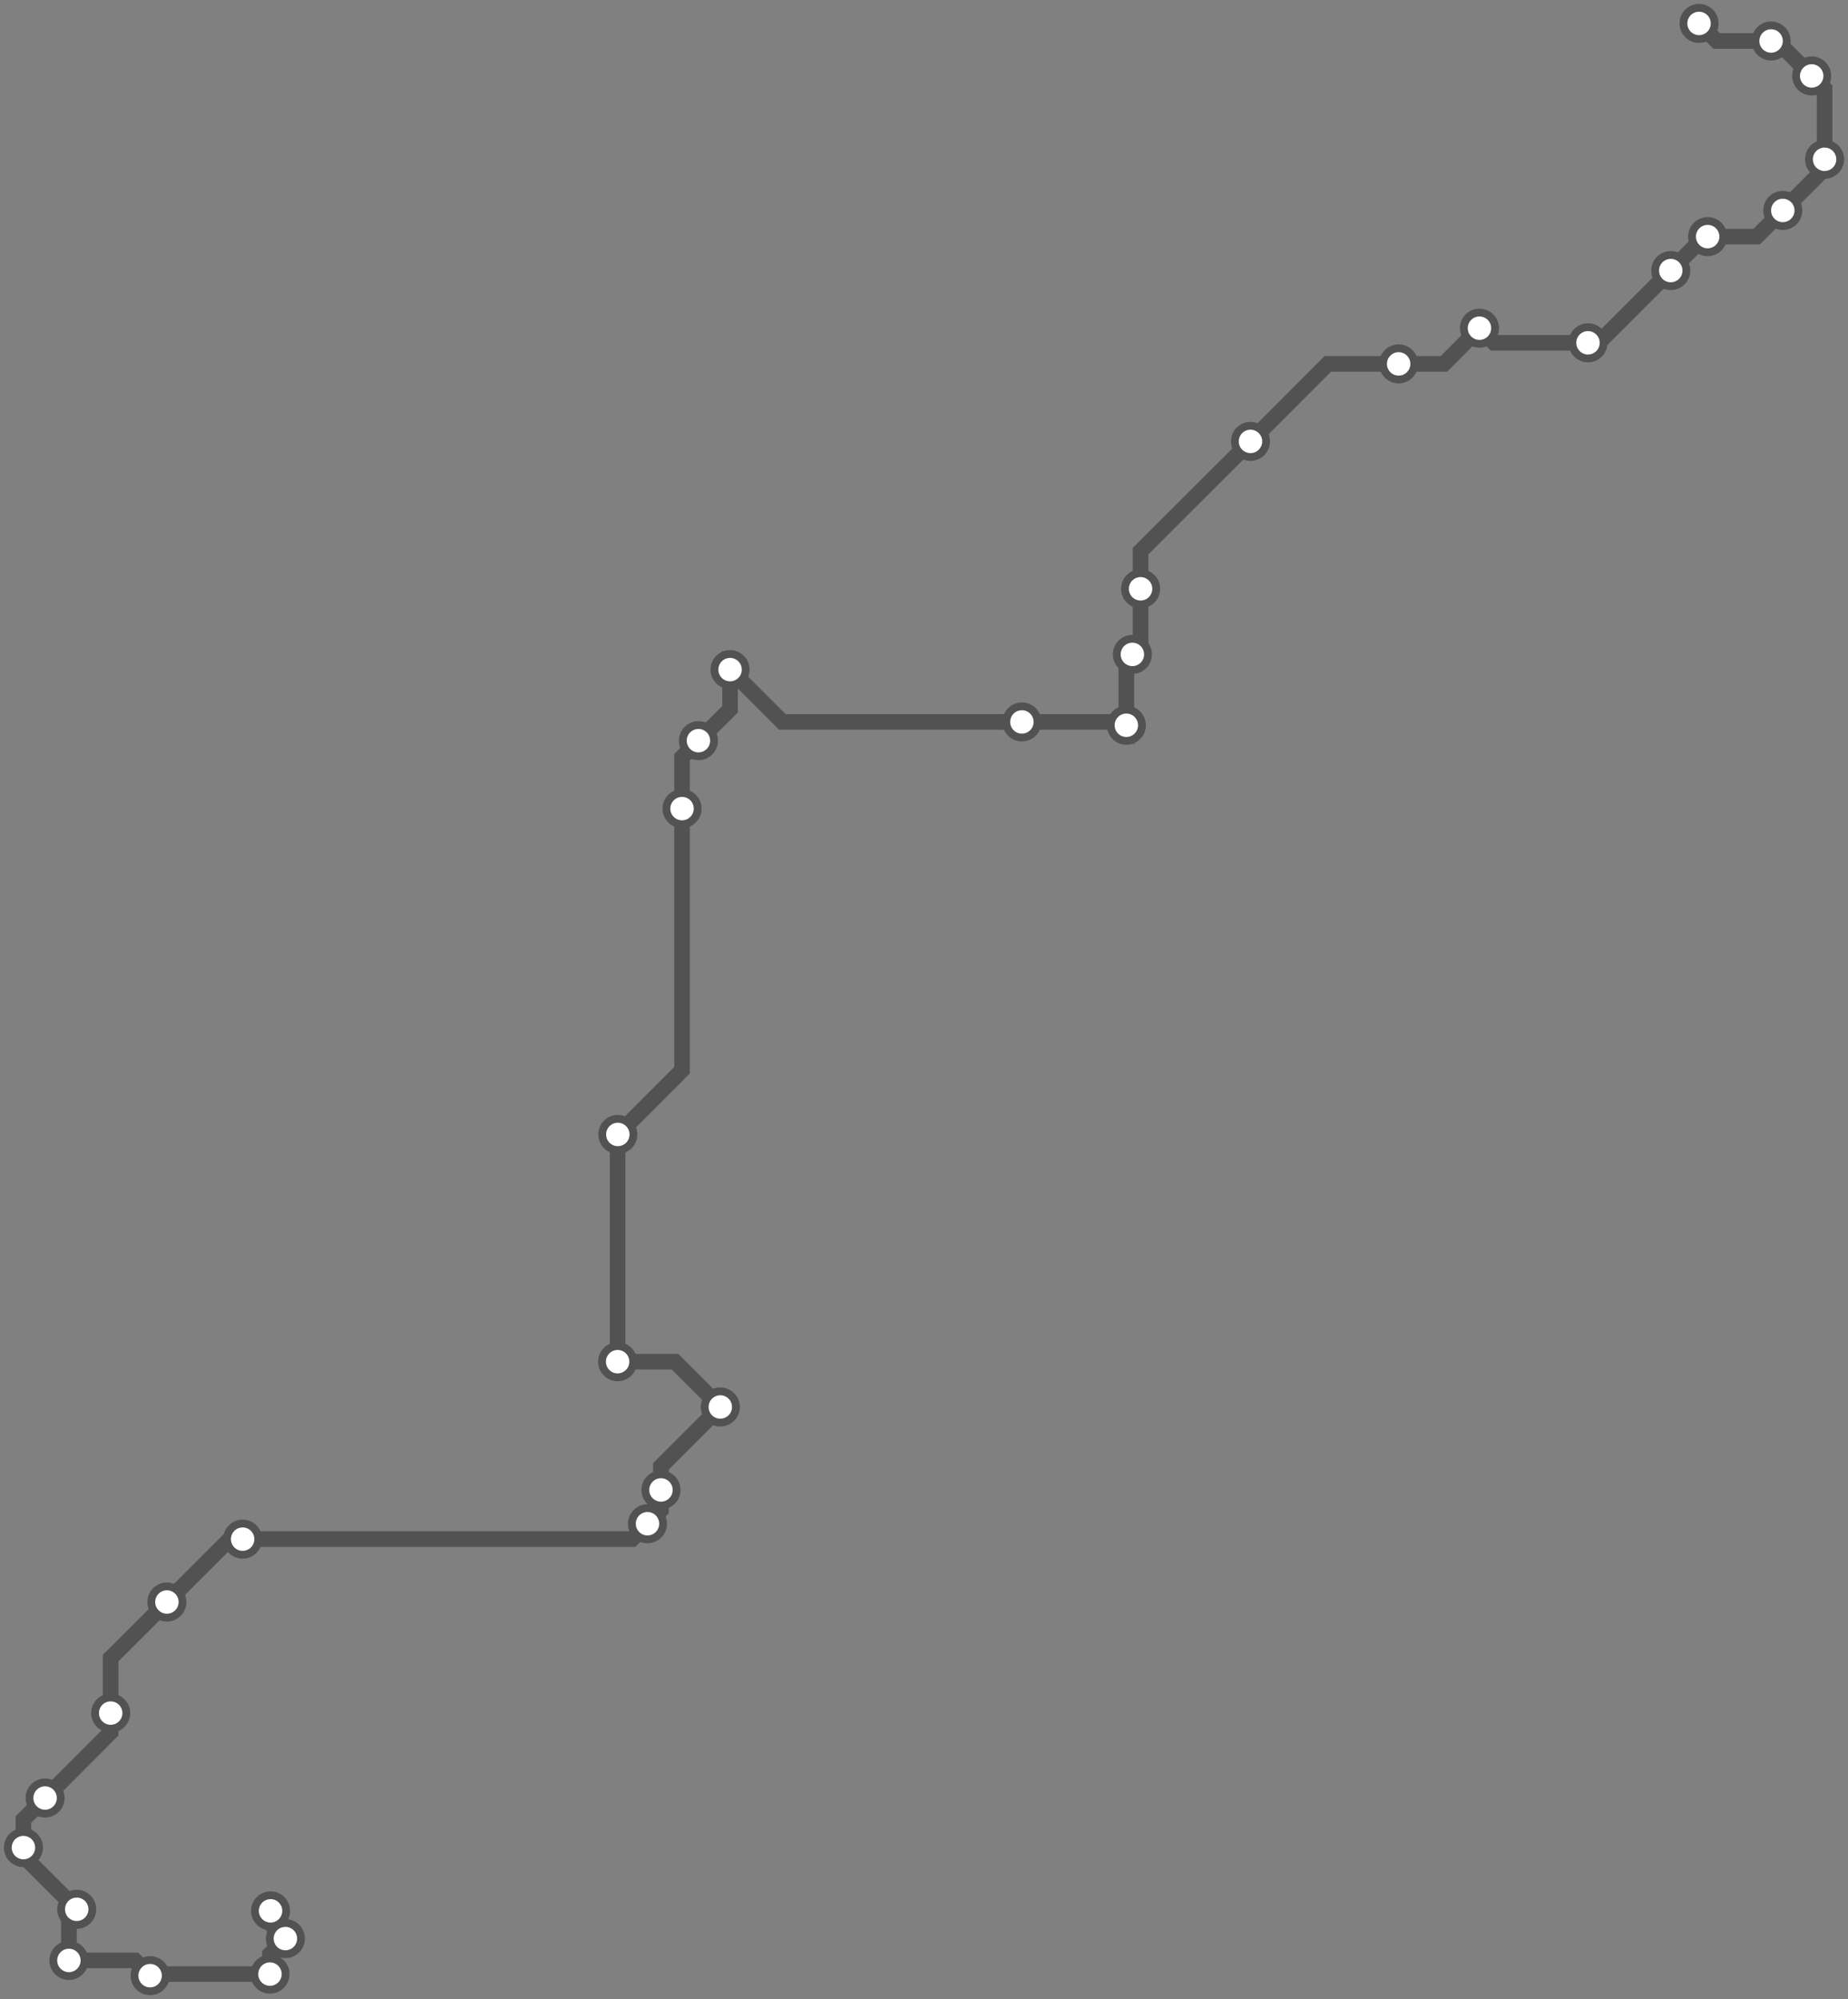 <svg width="946.7" height="1024.0" xmlns="http://www.w3.org/2000/svg">
<rect width="100%" height="100%" fill="#808080" stroke="none"/>
<path d="M138.6 978.8 L138.6 985.4 L146.2 993.0 L138.3 1001.0 L138.3 1011.2 L77.7 1011.2 L76.9 1012.0 L69.1 1004.2 L35.3 1004.2 L35.3 982.0 L39.3 978.0 L12.0 950.7 L12.0 946.4 L12.0 932.0 L23.1 921.0 L56.7 887.3 L56.7 877.5 L56.7 849.3 L85.5 820.6 L117.7 788.4 L124.3 788.4 L323.8 788.4 L331.7 780.5 L338.6 773.5 L338.6 763.2 L338.6 751.1 L369.0 720.7 L345.8 697.5 L316.4 697.5 L316.4 581.2 L316.5 581.1 L349.4 548.2 L349.4 414.2 L349.4 387.8 L357.8 379.4 L374.0 363.3 L374.0 343.0 L400.8 369.8 L523.5 369.8 L575.4 369.8 L577.0 371.5 L577.0 338.2 L580.1 335.2 L584.3 331.0 L584.3 301.6 L584.3 282.3 L640.6 226.1 L680.2 186.4 L716.5 186.4 L739.7 186.4 L757.9 168.1 L765.4 175.6 L813.5 175.6 L818.9 175.6 L855.9 138.6 L873.2 121.2 L874.8 121.2 L899.9 121.2 L913.3 107.8 L934.7 86.4 L934.7 81.6 L934.7 45.4 L928.1 38.9 L910.2 21.0 L907.3 21.0 L879.4 21.0 L870.4 12.0 " />
<circle cx="138.6" cy="978.8" r="8" />
<circle cx="146.2" cy="993.0" r="8" />
<circle cx="138.3" cy="1011.2" r="8" />
<circle cx="76.9" cy="1012.0" r="8" />
<circle cx="35.3" cy="1004.2" r="8" />
<circle cx="39.3" cy="978.0" r="8" />
<circle cx="12.0" cy="946.4" r="8" />
<circle cx="23.1" cy="921.0" r="8" />
<circle cx="56.7" cy="877.5" r="8" />
<circle cx="85.5" cy="820.6" r="8" />
<circle cx="124.3" cy="788.4" r="8" />
<circle cx="331.7" cy="780.5" r="8" />
<circle cx="338.6" cy="763.2" r="8" />
<circle cx="369.0" cy="720.7" r="8" />
<circle cx="316.4" cy="697.5" r="8" />
<circle cx="316.5" cy="581.1" r="8" />
<circle cx="349.4" cy="414.2" r="8" />
<circle cx="357.8" cy="379.4" r="8" />
<circle cx="374.0" cy="343.0" r="8" />
<circle cx="523.5" cy="369.8" r="8" />
<circle cx="577.0" cy="371.5" r="8" />
<circle cx="580.1" cy="335.2" r="8" />
<circle cx="584.3" cy="301.6" r="8" />
<circle cx="640.6" cy="226.1" r="8" />
<circle cx="716.5" cy="186.4" r="8" />
<circle cx="757.9" cy="168.1" r="8" />
<circle cx="813.5" cy="175.6" r="8" />
<circle cx="855.9" cy="138.6" r="8" />
<circle cx="874.8" cy="121.2" r="8" />
<circle cx="913.3" cy="107.8" r="8" />
<circle cx="934.7" cy="81.6" r="8" />
<circle cx="928.1" cy="38.9" r="8" />
<circle cx="907.3" cy="21.0" r="8" />
<circle cx="870.4" cy="12.0" r="8" />
<style>
circle {
fill: white;
stroke: #525252;
stroke-width: 4;
}
path {
fill: none;
stroke: #525252;
stroke-width: 8;
}</style>
</svg>